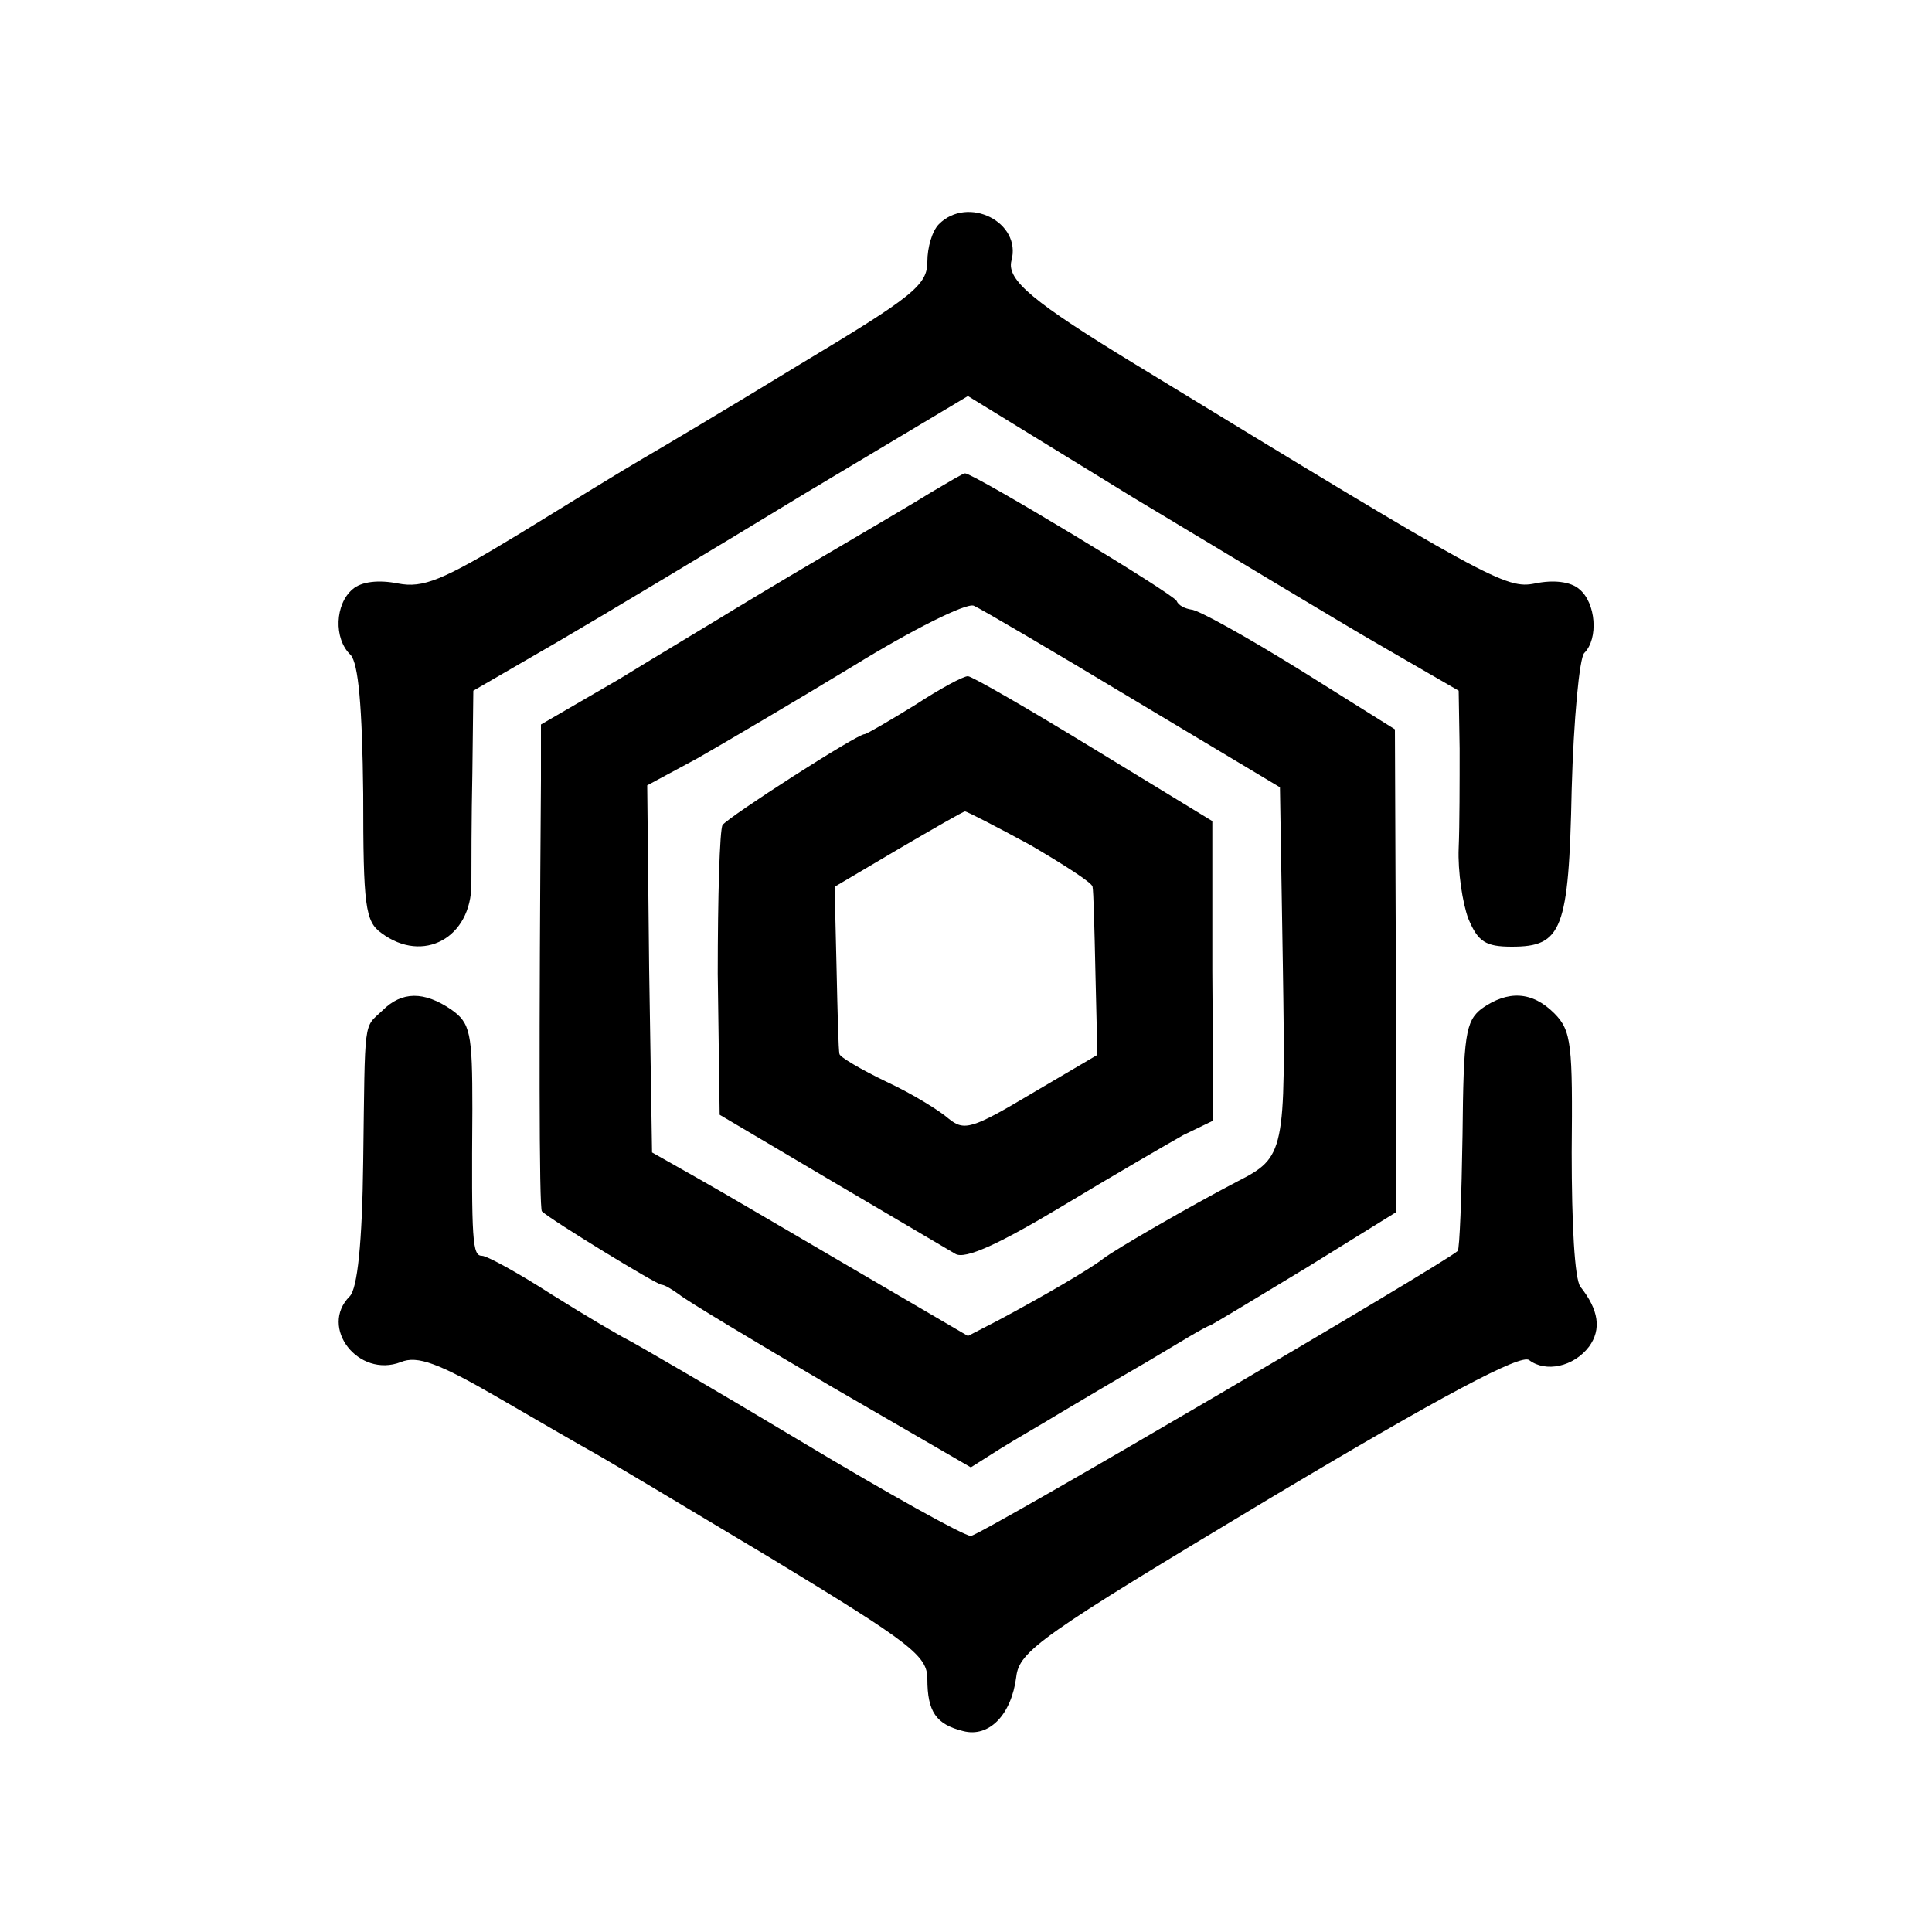 <?xml version="1.0" standalone="no"?>
<!DOCTYPE svg PUBLIC "-//W3C//DTD SVG 20010904//EN"
 "http://www.w3.org/TR/2001/REC-SVG-20010904/DTD/svg10.dtd">
<svg version="1.0" xmlns="http://www.w3.org/2000/svg"
 width="200pt" height="200pt" viewBox="0 0 200 200"
 preserveAspectRatio="xMidYMid meet">
<g transform="translate(0,200) scale(0.1,-0.1)"
fill="#000000" stroke="none">
<path d="M972 1768 c-7 -7 -12 -24 -12 -39 0 -24 -15 -36 -130 -105 -72 -44
-146 -88 -165 -99 -19 -11 -76 -46 -128 -78 -79 -48 -99 -56 -125 -51 -20 4
-38 2 -47 -6 -18 -15 -20 -51 -2 -68 8 -9 12 -53 13 -144 0 -116 2 -132 19
-144 43 -32 93 -5 93 51 0 17 0 68 1 115 l1 85 88 51 c48 28 163 97 255 153
l169 101 171 -105 c95 -57 209 -126 254 -152 l83 -48 1 -60 c0 -33 0 -80 -1
-103 -1 -24 4 -57 10 -73 10 -24 18 -29 45 -29 52 0 59 17 62 163 2 72 8 136
13 141 15 15 12 52 -5 66 -9 8 -27 10 -46 6 -30 -6 -47 3 -414 227 -105 64
-133 87 -128 107 11 40 -45 68 -75 38z"/>
<path d="M965 1491 c-16 -10 -67 -40 -113 -67 -46 -27 -94 -56 -107 -64 -13
-8 -60 -36 -104 -63 l-81 -47 0 -58 c-2 -258 -2 -444 1 -446 11 -10 119 -76
124 -76 3 0 11 -5 18 -10 7 -6 77 -48 157 -95 l145 -84 30 19 c16 10 44 26 62
37 17 10 57 34 90 53 32 19 61 37 66 38 4 2 49 29 100 60 l92 57 0 250 -1 250
-99 62 c-55 34 -105 62 -112 62 -6 1 -13 4 -15 9 -3 7 -210 132 -219 132 -2 0
-17 -9 -34 -19z m208 -215 l152 -91 3 -184 c3 -194 2 -199 -47 -224 -48 -25
-126 -70 -139 -80 -14 -11 -64 -40 -109 -64 l-31 -16 -118 69 c-65 38 -138 81
-163 95 l-46 26 -3 190 -2 190 52 28 c28 16 101 59 162 96 60 37 116 65 124
62 7 -3 82 -47 165 -97z"/>
<path d="M947 1270 c-26 -16 -50 -30 -52 -30 -8 0 -140 -85 -147 -94 -3 -5 -5
-75 -5 -154 l2 -146 115 -68 c63 -37 122 -72 129 -76 10 -6 45 10 110 49 53
32 110 65 126 74 l31 15 -1 155 0 155 -123 75 c-67 41 -126 75 -130 75 -5 0
-29 -13 -55 -30z m120 -145 c34 -20 64 -39 64 -43 1 -4 2 -44 3 -90 l2 -84
-68 -40 c-62 -37 -70 -39 -86 -26 -9 8 -38 26 -64 38 -27 13 -49 26 -49 29 -1
3 -2 43 -3 89 l-2 84 66 39 c36 21 67 39 69 39 2 0 33 -16 68 -35z"/>
<path d="M396 954 c-20 -19 -18 -5 -20 -156 -1 -85 -6 -132 -14 -140 -32 -32
9 -85 53 -68 17 7 39 -1 101 -37 43 -25 88 -51 99 -57 11 -6 93 -55 183 -109
145 -88 162 -101 162 -125 0 -34 9 -47 37 -54 27 -7 50 17 55 56 3 27 26 43
261 184 179 107 262 151 270 144 17 -13 46 -7 62 14 13 18 10 38 -9 62 -6 8
-9 65 -9 139 1 111 0 126 -18 144 -23 23 -48 24 -75 5 -17 -13 -19 -28 -20
-131 -1 -64 -3 -118 -5 -120 -14 -13 -495 -295 -504 -295 -7 0 -86 44 -176 98
-90 54 -171 101 -179 105 -8 4 -44 25 -79 47 -34 22 -67 40 -72 40 -10 0 -11
14 -10 152 0 79 -2 89 -22 103 -28 19 -51 19 -71 -1z"/>
</g>
</svg>
